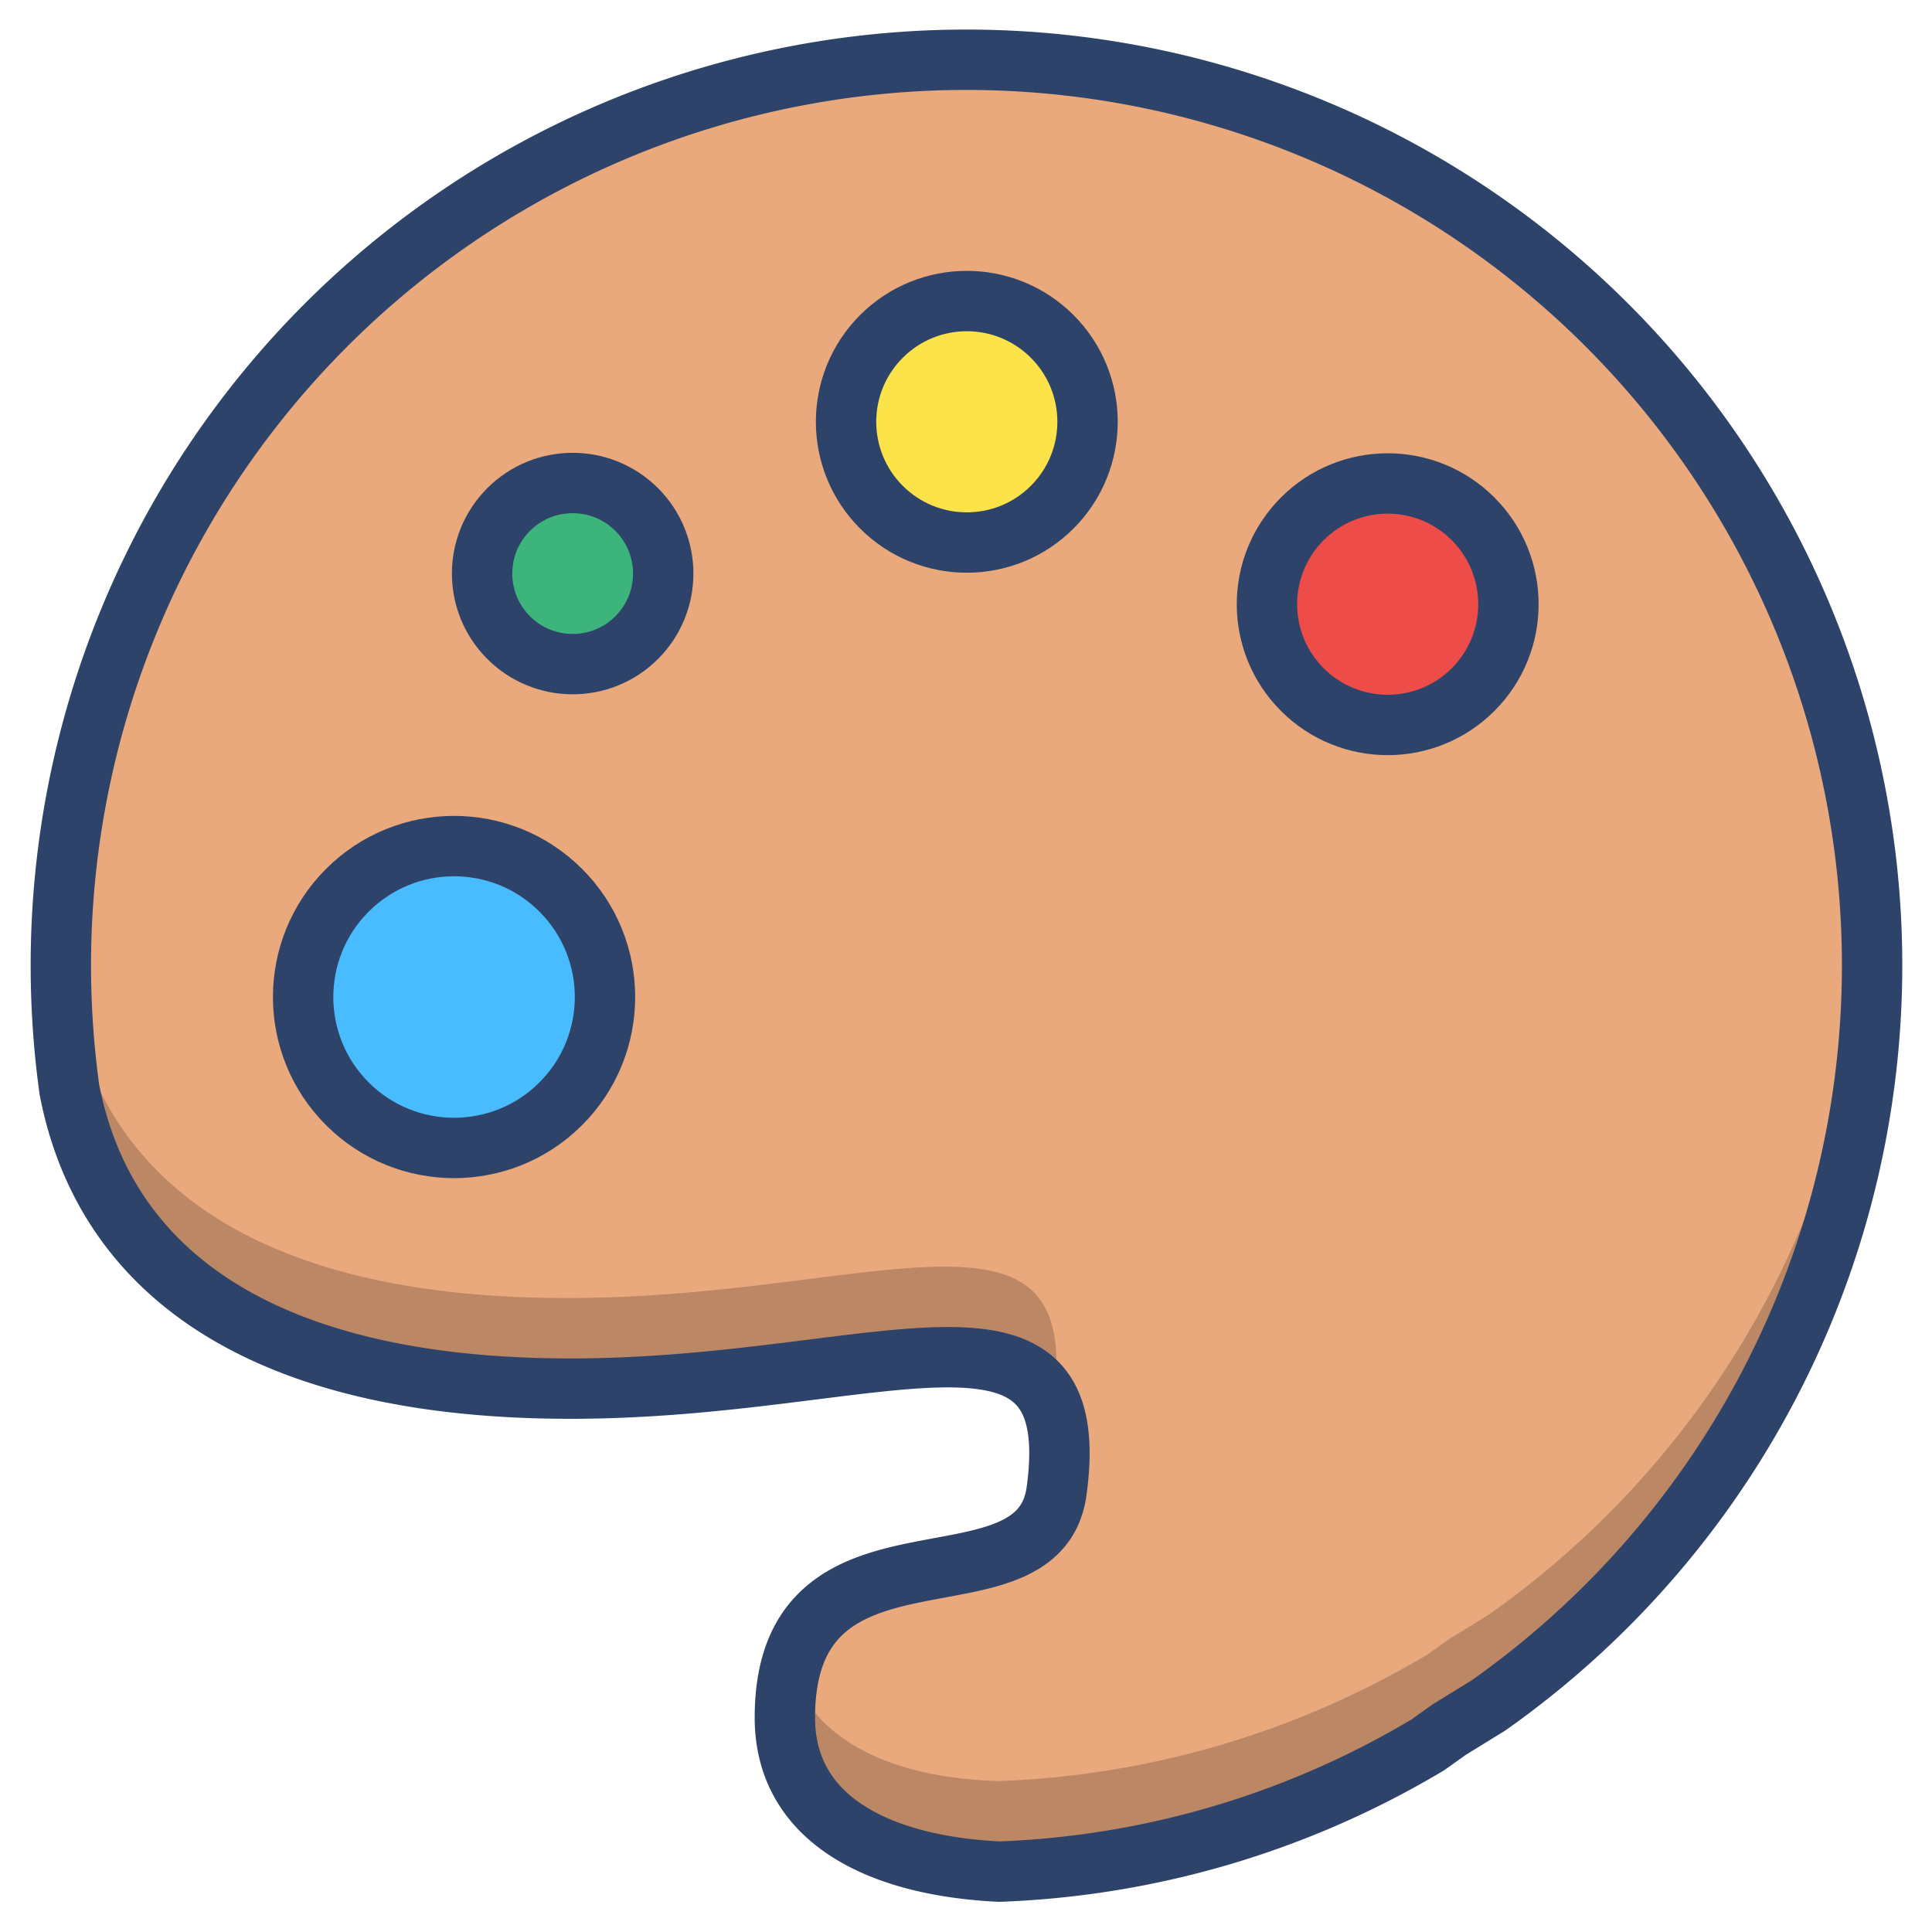 <svg xmlns="http://www.w3.org/2000/svg" viewBox="0 0 64 64" aria-labelledby="title" aria-describedby="desc"><path data-name="layer5" d="M18.9 46C29 46 36 42.1 35 49.4c-.6 4.3-9 .4-9 7.5 0 3.3 3 4.9 7.1 5.1a29.8 29.8 0 0 0 14.2-4.2l.7-.5 1.3-.8a30 30 0 1 0-47-20.4C3.5 42.3 8.9 46 18.9 46z" fill="#eaa97d"/><path data-name="opacity" d="M34.9 46.8v-.4c1-7.3-6-3.4-16.1-3.4S3.5 39.3 2.3 33.1c-.1-.9-.2-1.8-.2-2.7S2 31.4 2 32a30.2 30.2 0 0 0 .3 4.1C3.5 42.3 8.9 46 18.9 46s14.9-2.8 16 .8zm14.4 6.7l-1.3.8-.7.5A29.8 29.8 0 0 1 33.1 59c-3.5-.1-6.1-1.3-6.9-3.7A6.5 6.5 0 0 0 26 57c0 3.3 3 4.9 7.1 5.1a29.8 29.8 0 0 0 14.2-4.2l.7-.5 1.3-.8A30 30 0 0 0 62 32v-1.6a30 30 0 0 1-12.7 23.1z" opacity=".2"/><circle data-name="layer4" cx="46" cy="20" r="4" transform="rotate(-45 46.003 20.045)" fill="#ed4c49"/><circle data-name="layer3" cx="32" cy="14" r="4" transform="rotate(-45 31.98 13.954)" fill="#fce349"/><circle data-name="layer2" cx="19" cy="19" r="3" transform="rotate(-45 18.985 19.036)" fill="#3db47b"/><circle data-name="layer1" cx="15" cy="33" r="5" transform="rotate(-45 15.004 33.085)" fill="#49bcff"/><circle data-name="stroke" cx="46" cy="20" r="4" transform="rotate(-45 46.003 20.045)" fill="none" stroke="#2e4369" stroke-linecap="round" stroke-linejoin="round" stroke-width="2"/><circle data-name="stroke" cx="32" cy="14" r="4" transform="rotate(-45 31.98 13.954)" fill="none" stroke="#2e4369" stroke-linecap="round" stroke-linejoin="round" stroke-width="2"/><circle data-name="stroke" cx="19" cy="19" r="3" transform="rotate(-45 18.985 19.036)" fill="none" stroke="#2e4369" stroke-linecap="round" stroke-linejoin="round" stroke-width="2"/><circle data-name="stroke" cx="15" cy="33" r="5" transform="rotate(-45 15.054 32.964)" fill="none" stroke="#2e4369" stroke-linecap="round" stroke-linejoin="round" stroke-width="2"/><path data-name="stroke" d="M18.9 46C29 46 36 42.1 35 49.4c-.6 4.3-9 .4-9 7.5 0 3.3 3 4.9 7.1 5.1a29.8 29.8 0 0 0 14.2-4.2l.7-.5 1.3-.8a30 30 0 1 0-47-20.4C3.5 42.3 8.9 46 18.9 46z" fill="none" stroke="#2e4369" stroke-linecap="round" stroke-linejoin="round" stroke-width="2"/></svg>